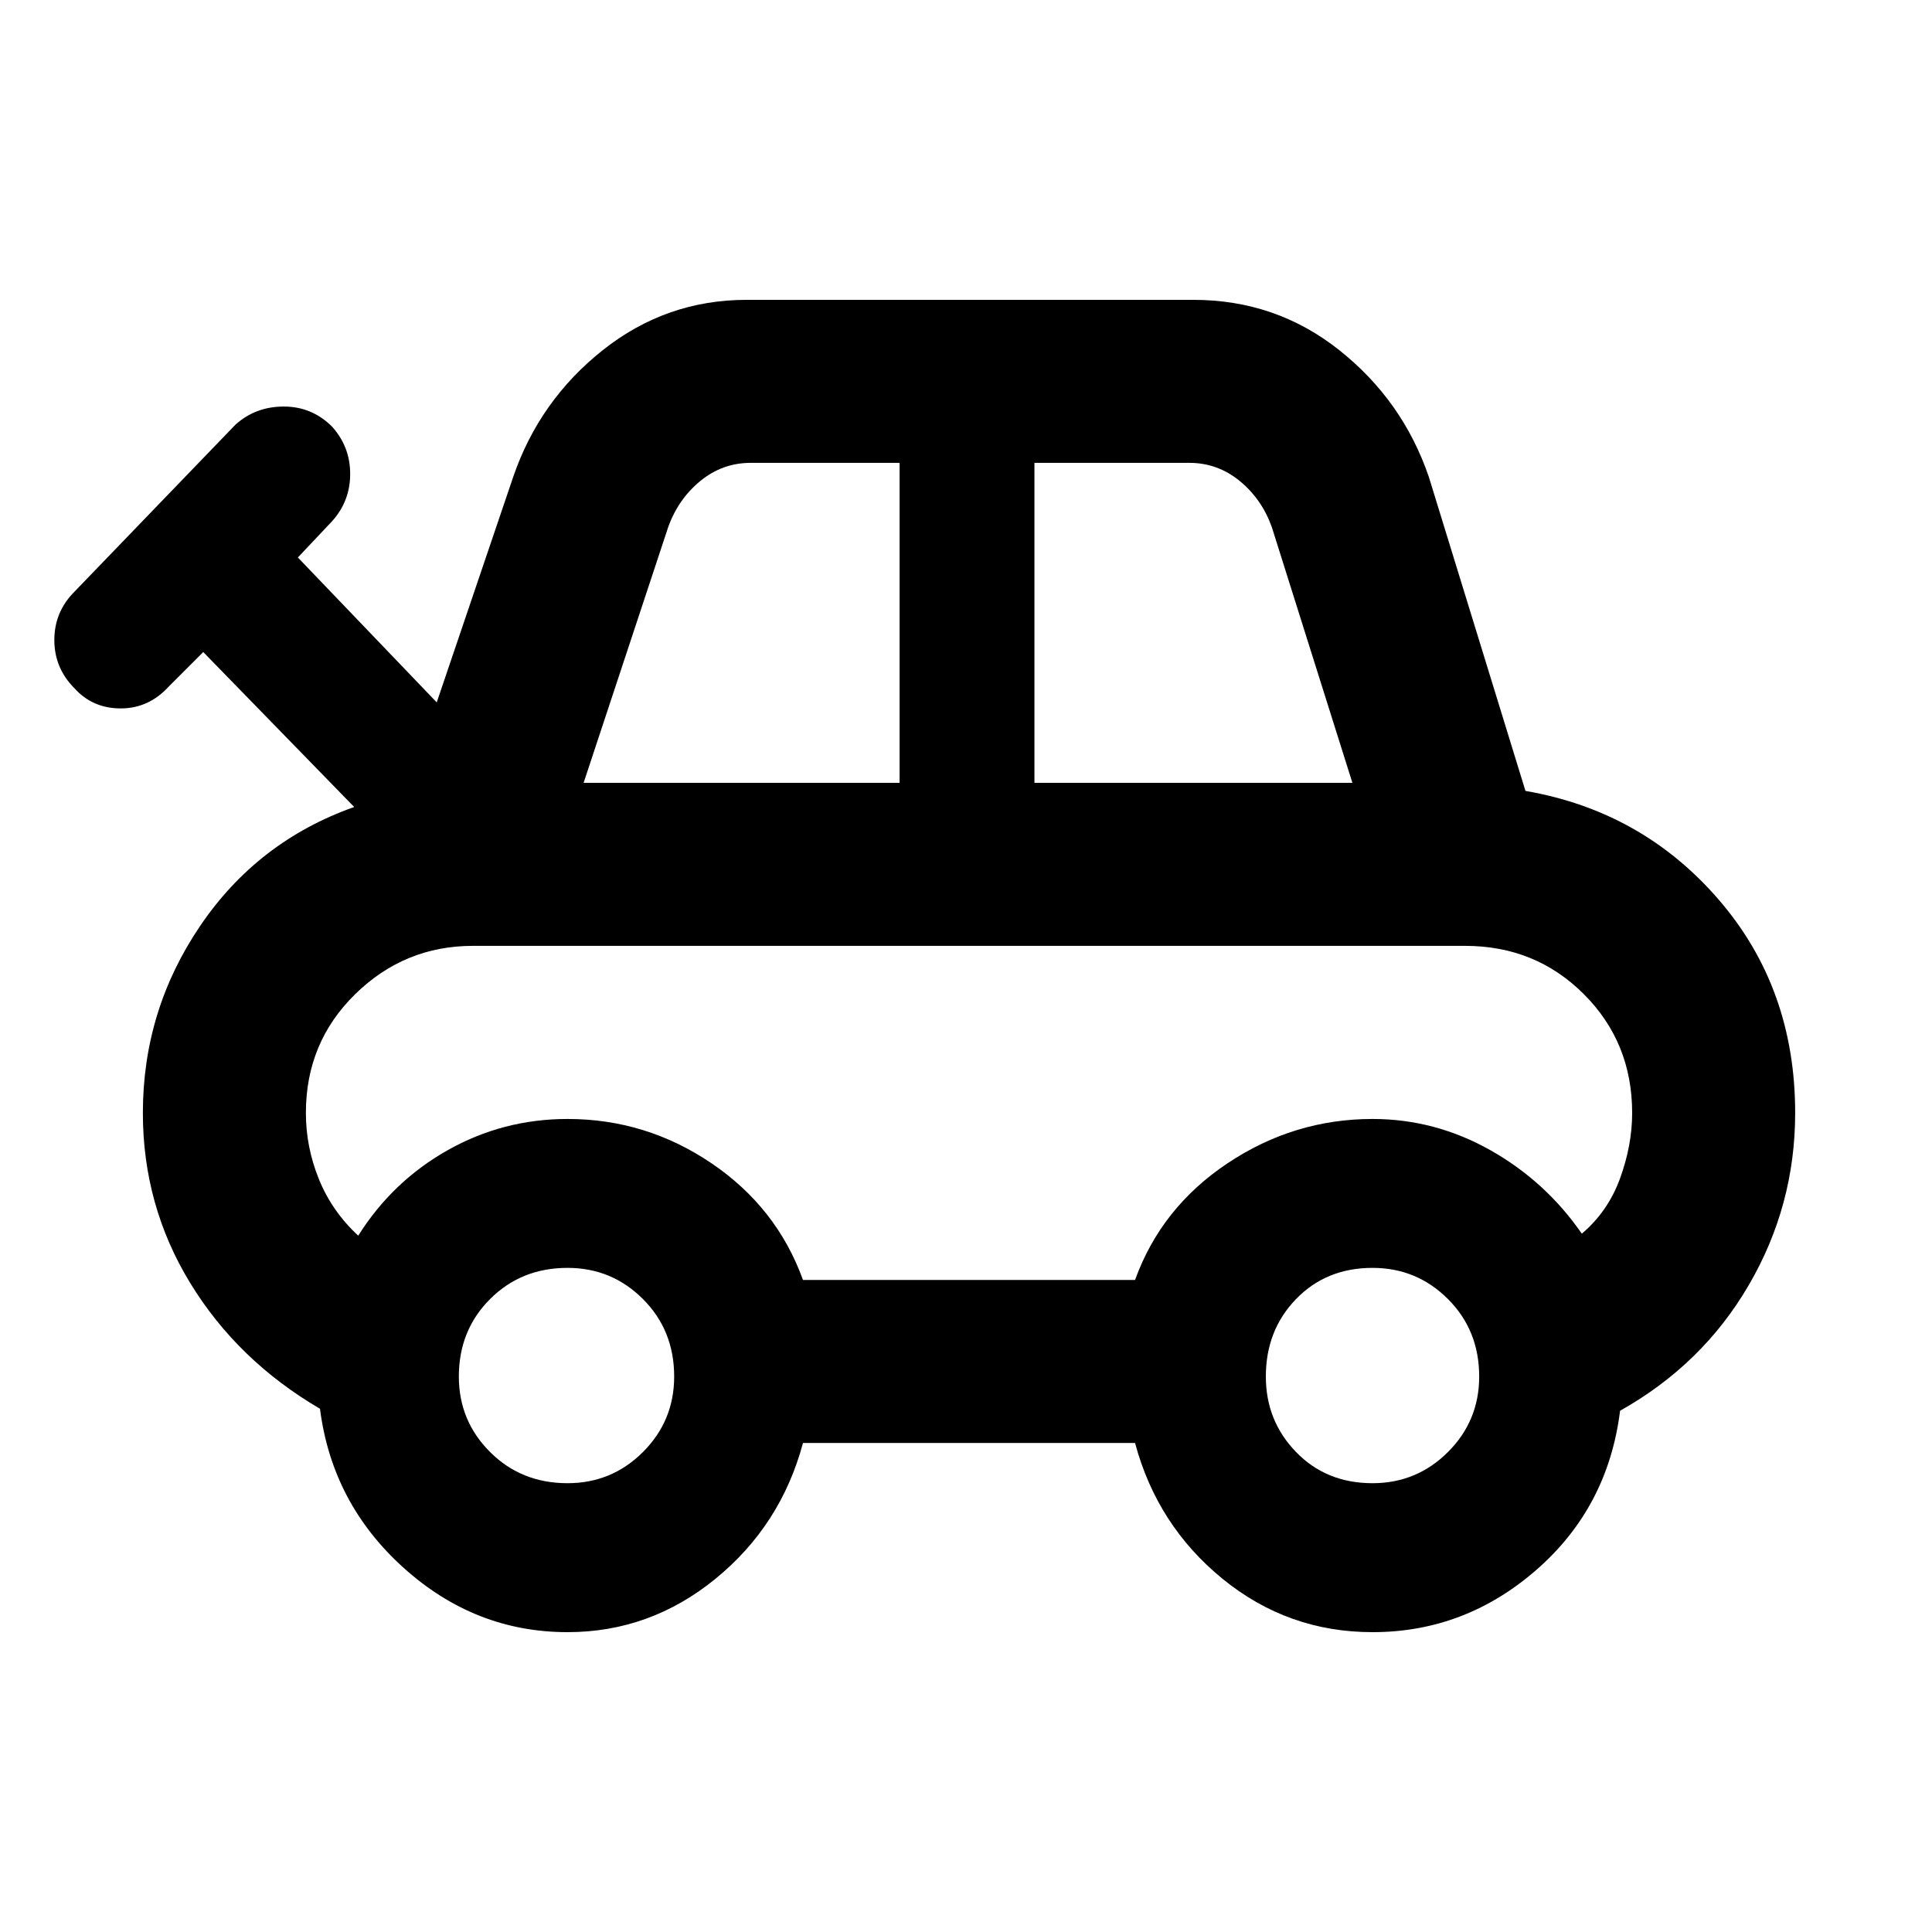 <svg xmlns="http://www.w3.org/2000/svg" height="40" width="40"><path d="M11.75 33.792q-1.917 0-3.396-1.334-1.479-1.333-1.729-3.291-1.708-1-2.688-2.605-.979-1.604-.979-3.52 0-2.125 1.188-3.875 1.187-1.75 3.187-2.459L4.208 13.5l-.708.708q-.417.459-1 .459t-.958-.417q-.417-.417-.417-1t.417-1l3.333-3.458q.417-.375 1-.375t1 .416q.375.417.375.979 0 .563-.375.98l-.708.75 2.875 3 1.583-4.667q.542-1.583 1.854-2.625 1.313-1.042 2.979-1.042h9.25q1.709 0 3.021 1.042 1.313 1.042 1.854 2.625l2 6.5q2.417.417 4 2.25 1.584 1.833 1.584 4.417 0 1.916-.959 3.562-.958 1.646-2.666 2.604-.25 2-1.73 3.292-1.479 1.292-3.395 1.292-1.75 0-3.105-1.104-1.354-1.105-1.812-2.813h-6.875q-.458 1.708-1.813 2.813-1.354 1.104-3.062 1.104Zm.333-17.584h6.542V9.583h-3.083q-.584 0-1.042.375-.458.375-.667.959Zm9.334 0H28l-1.667-5.291q-.208-.584-.666-.959-.459-.375-1.042-.375h-3.208ZM16.625 26.5H23.5q.542-1.5 1.917-2.417 1.375-.916 3-.916 1.291 0 2.437.645 1.146.646 1.896 1.73.542-.459.792-1.146.25-.688.25-1.354 0-1.459-1-2.459t-2.459-1H9.792q-1.417 0-2.438 1-1.021 1-1.021 2.459 0 .708.271 1.375.271.666.813 1.166.708-1.125 1.854-1.771 1.146-.645 2.479-.645 1.625 0 2.979.916 1.354.917 1.896 2.417Zm-4.875 4.208q.917 0 1.562-.646.646-.645.646-1.562 0-.958-.646-1.604-.645-.646-1.562-.646-.958 0-1.604.646-.646.646-.646 1.604 0 .917.646 1.562.646.646 1.604.646Zm16.667 0q.916 0 1.562-.646.646-.645.646-1.562 0-.958-.646-1.604-.646-.646-1.562-.646-.959 0-1.584.646-.625.646-.625 1.604 0 .917.625 1.562.625.646 1.584.646Zm-8.334-7.666Z"/></svg>